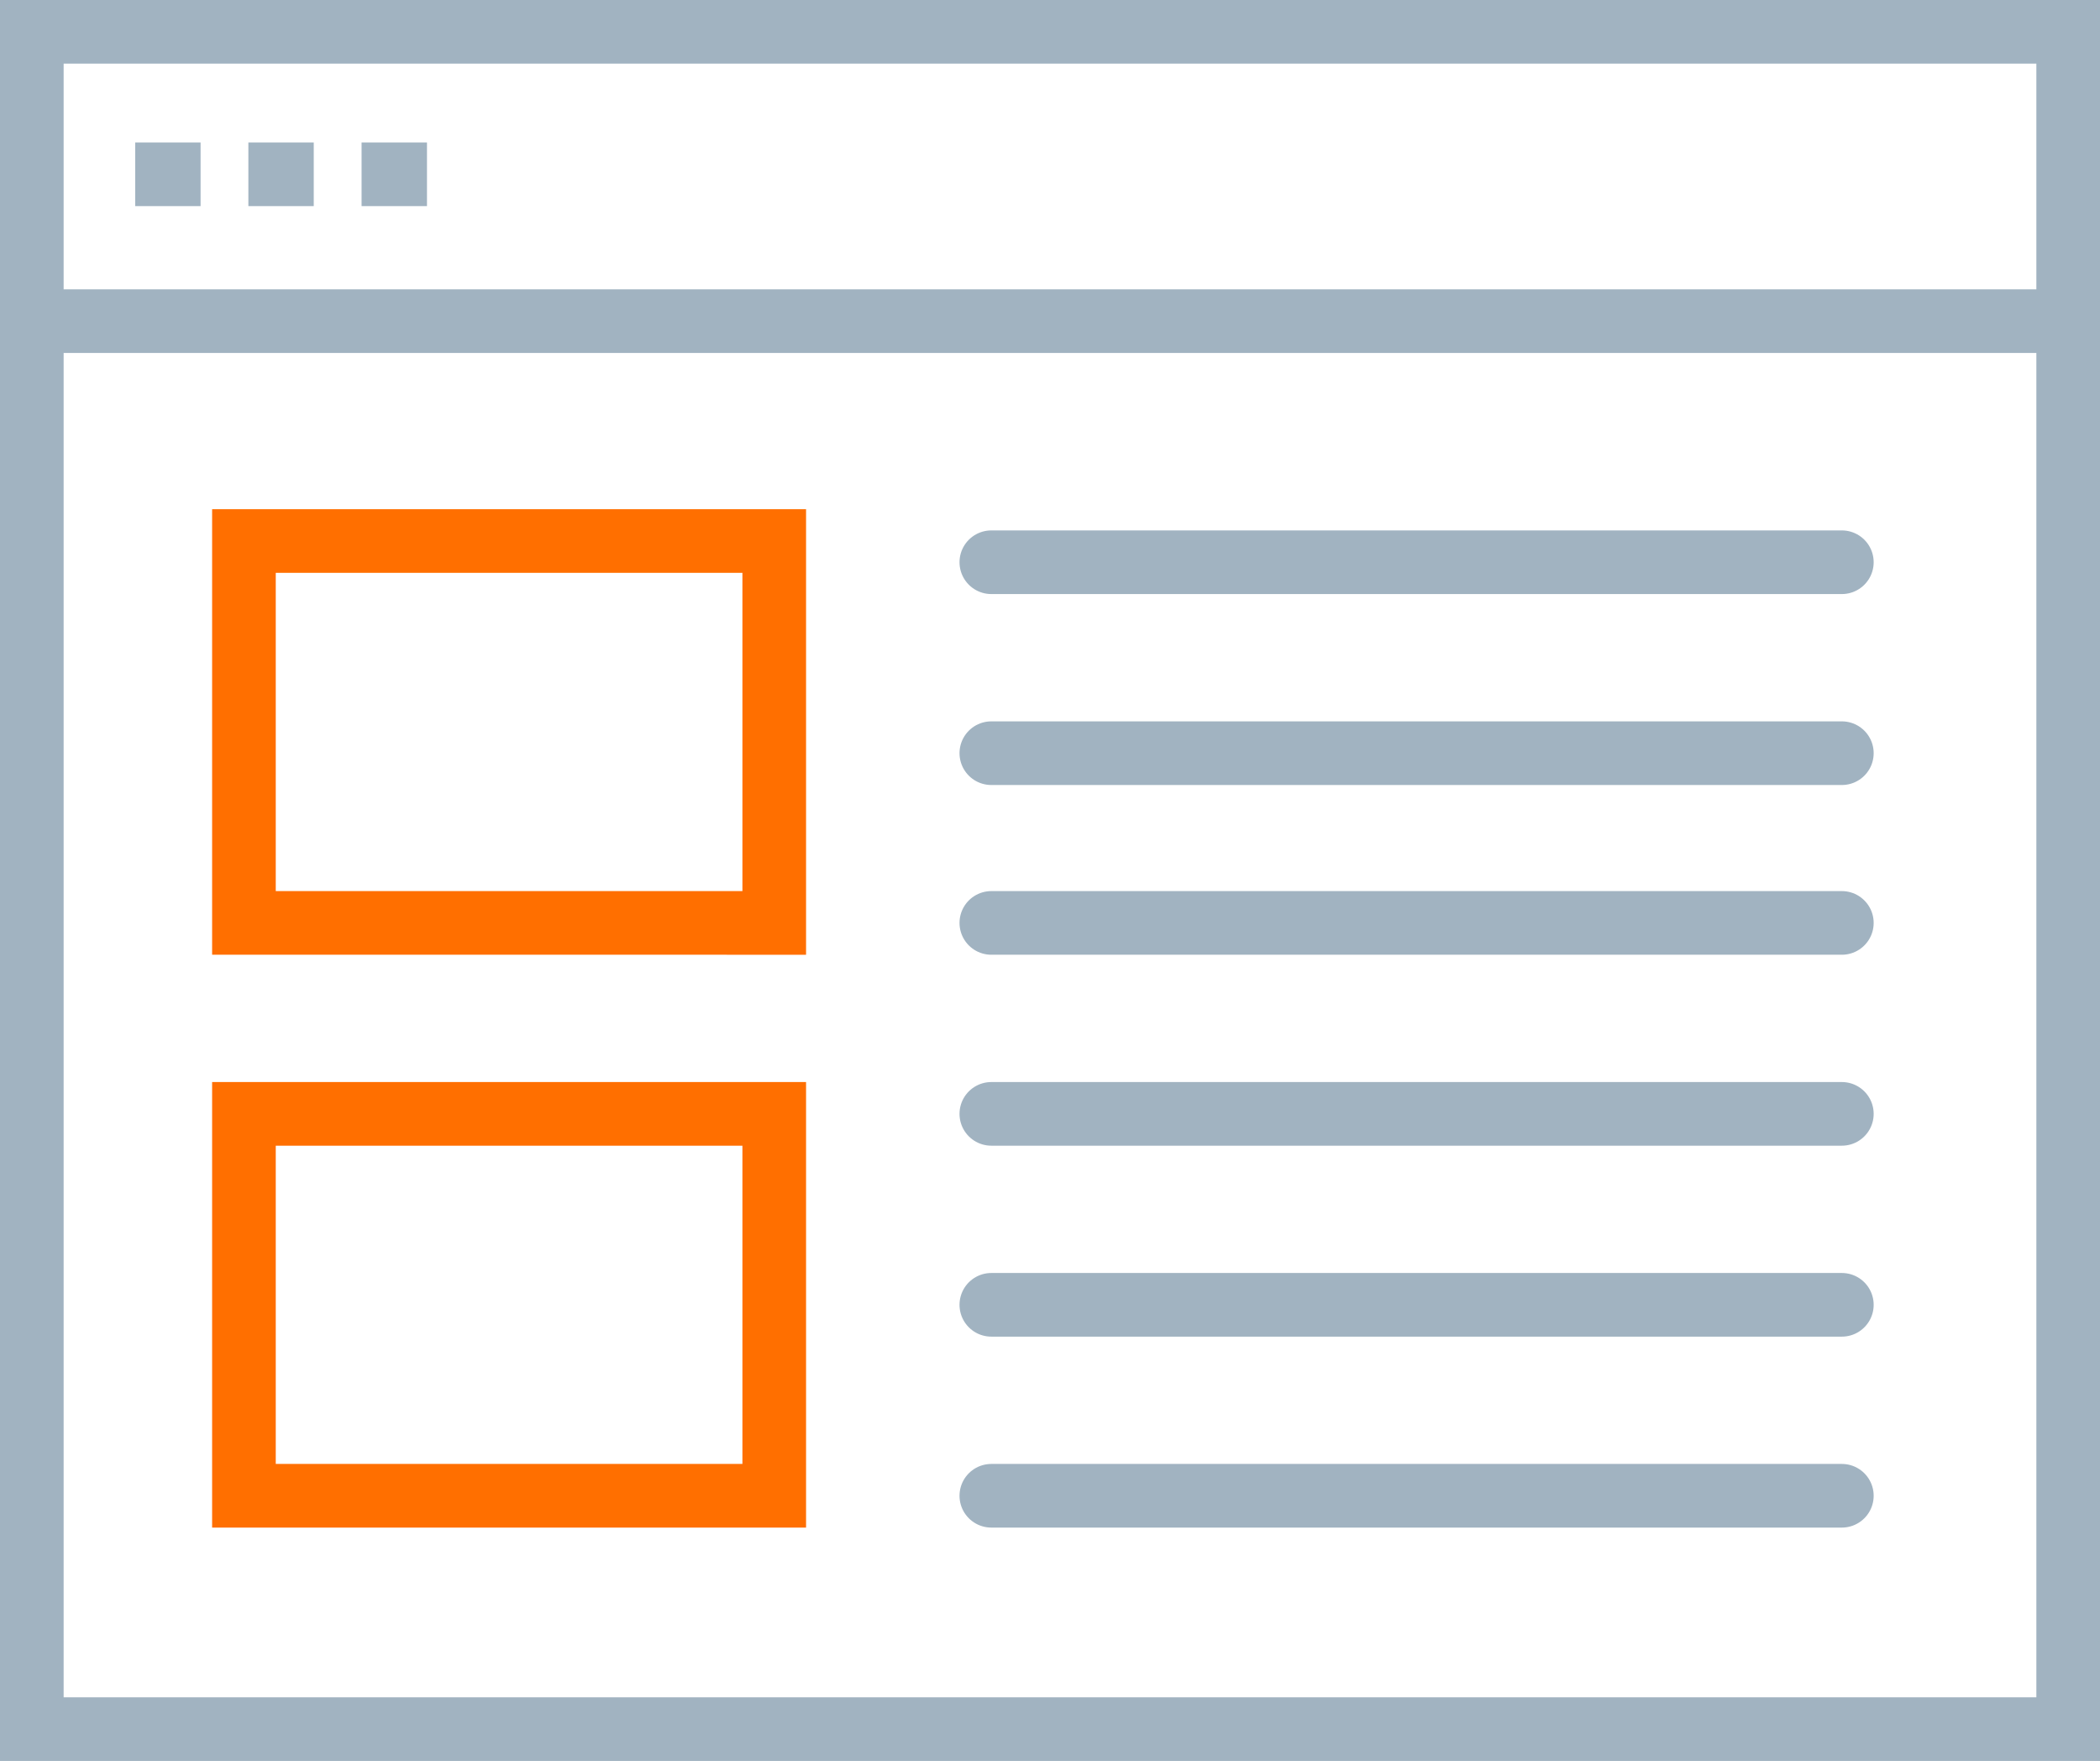 <svg xmlns="http://www.w3.org/2000/svg" width="99" height="83" viewBox="0 0 99 83"><defs><clipPath id="29gza"><path fill="#fff" d="M0 83V0h99v83z"/></clipPath><clipPath id="29gzb"><path fill="#fff" d="M10 72V51h28v21z"/></clipPath><clipPath id="29gzc"><path fill="#fff" d="M10 45V24h28v21z"/></clipPath></defs><g><g><g><g><path fill="none" stroke="#a1b3c1" stroke-miterlimit="20" stroke-width="3" d="M6.373 8.215h3.083"/></g><g><path fill="none" stroke="#a1b3c1" stroke-miterlimit="20" stroke-width="3" d="M11.709 8.215h3.082"/></g><g><path fill="none" stroke="#a1b3c1" stroke-miterlimit="20" stroke-width="3" d="M17.046 8.215h3.083"/></g><g><path fill="none" stroke="#a1b3c1" stroke-miterlimit="20" stroke-width="6" d="M0 83v0V0v0h99v83z" clip-path="url(&quot;#29gza&quot;)"/></g><g><path fill="none" stroke="#a1b3c1" stroke-miterlimit="20" stroke-width="3" d="M.797 15.136h97.186"/></g></g><g><path fill="none" stroke="#ff6f00" stroke-miterlimit="20" stroke-width="6" d="M10 72v0-21 0h28v21z" clip-path="url(&quot;#29gzb&quot;)"/></g><g><path fill="none" stroke="#ff6f00" stroke-miterlimit="20" stroke-width="6" d="M10 45v0-21 0h28v21z" clip-path="url(&quot;#29gzc&quot;)"/></g></g><g><path fill="none" stroke="#a1b3c1" stroke-linecap="round" stroke-miterlimit="20" stroke-width="3" d="M46.734 26.5H86.83"/></g><g><path fill="none" stroke="#a1b3c1" stroke-linecap="round" stroke-miterlimit="20" stroke-width="3" d="M46.734 52.5H86.83"/></g><g><path fill="none" stroke="#a1b3c1" stroke-linecap="round" stroke-miterlimit="20" stroke-width="3" d="M46.734 35.5H86.83"/></g><g><path fill="none" stroke="#a1b3c1" stroke-linecap="round" stroke-miterlimit="20" stroke-width="3" d="M46.734 61.5H86.83"/></g><g><path fill="none" stroke="#a1b3c1" stroke-linecap="round" stroke-miterlimit="20" stroke-width="3" d="M46.734 43.5H86.83"/></g><g><path fill="none" stroke="#a1b3c1" stroke-linecap="round" stroke-miterlimit="20" stroke-width="3" d="M46.734 70.5H86.83"/></g></g></svg>